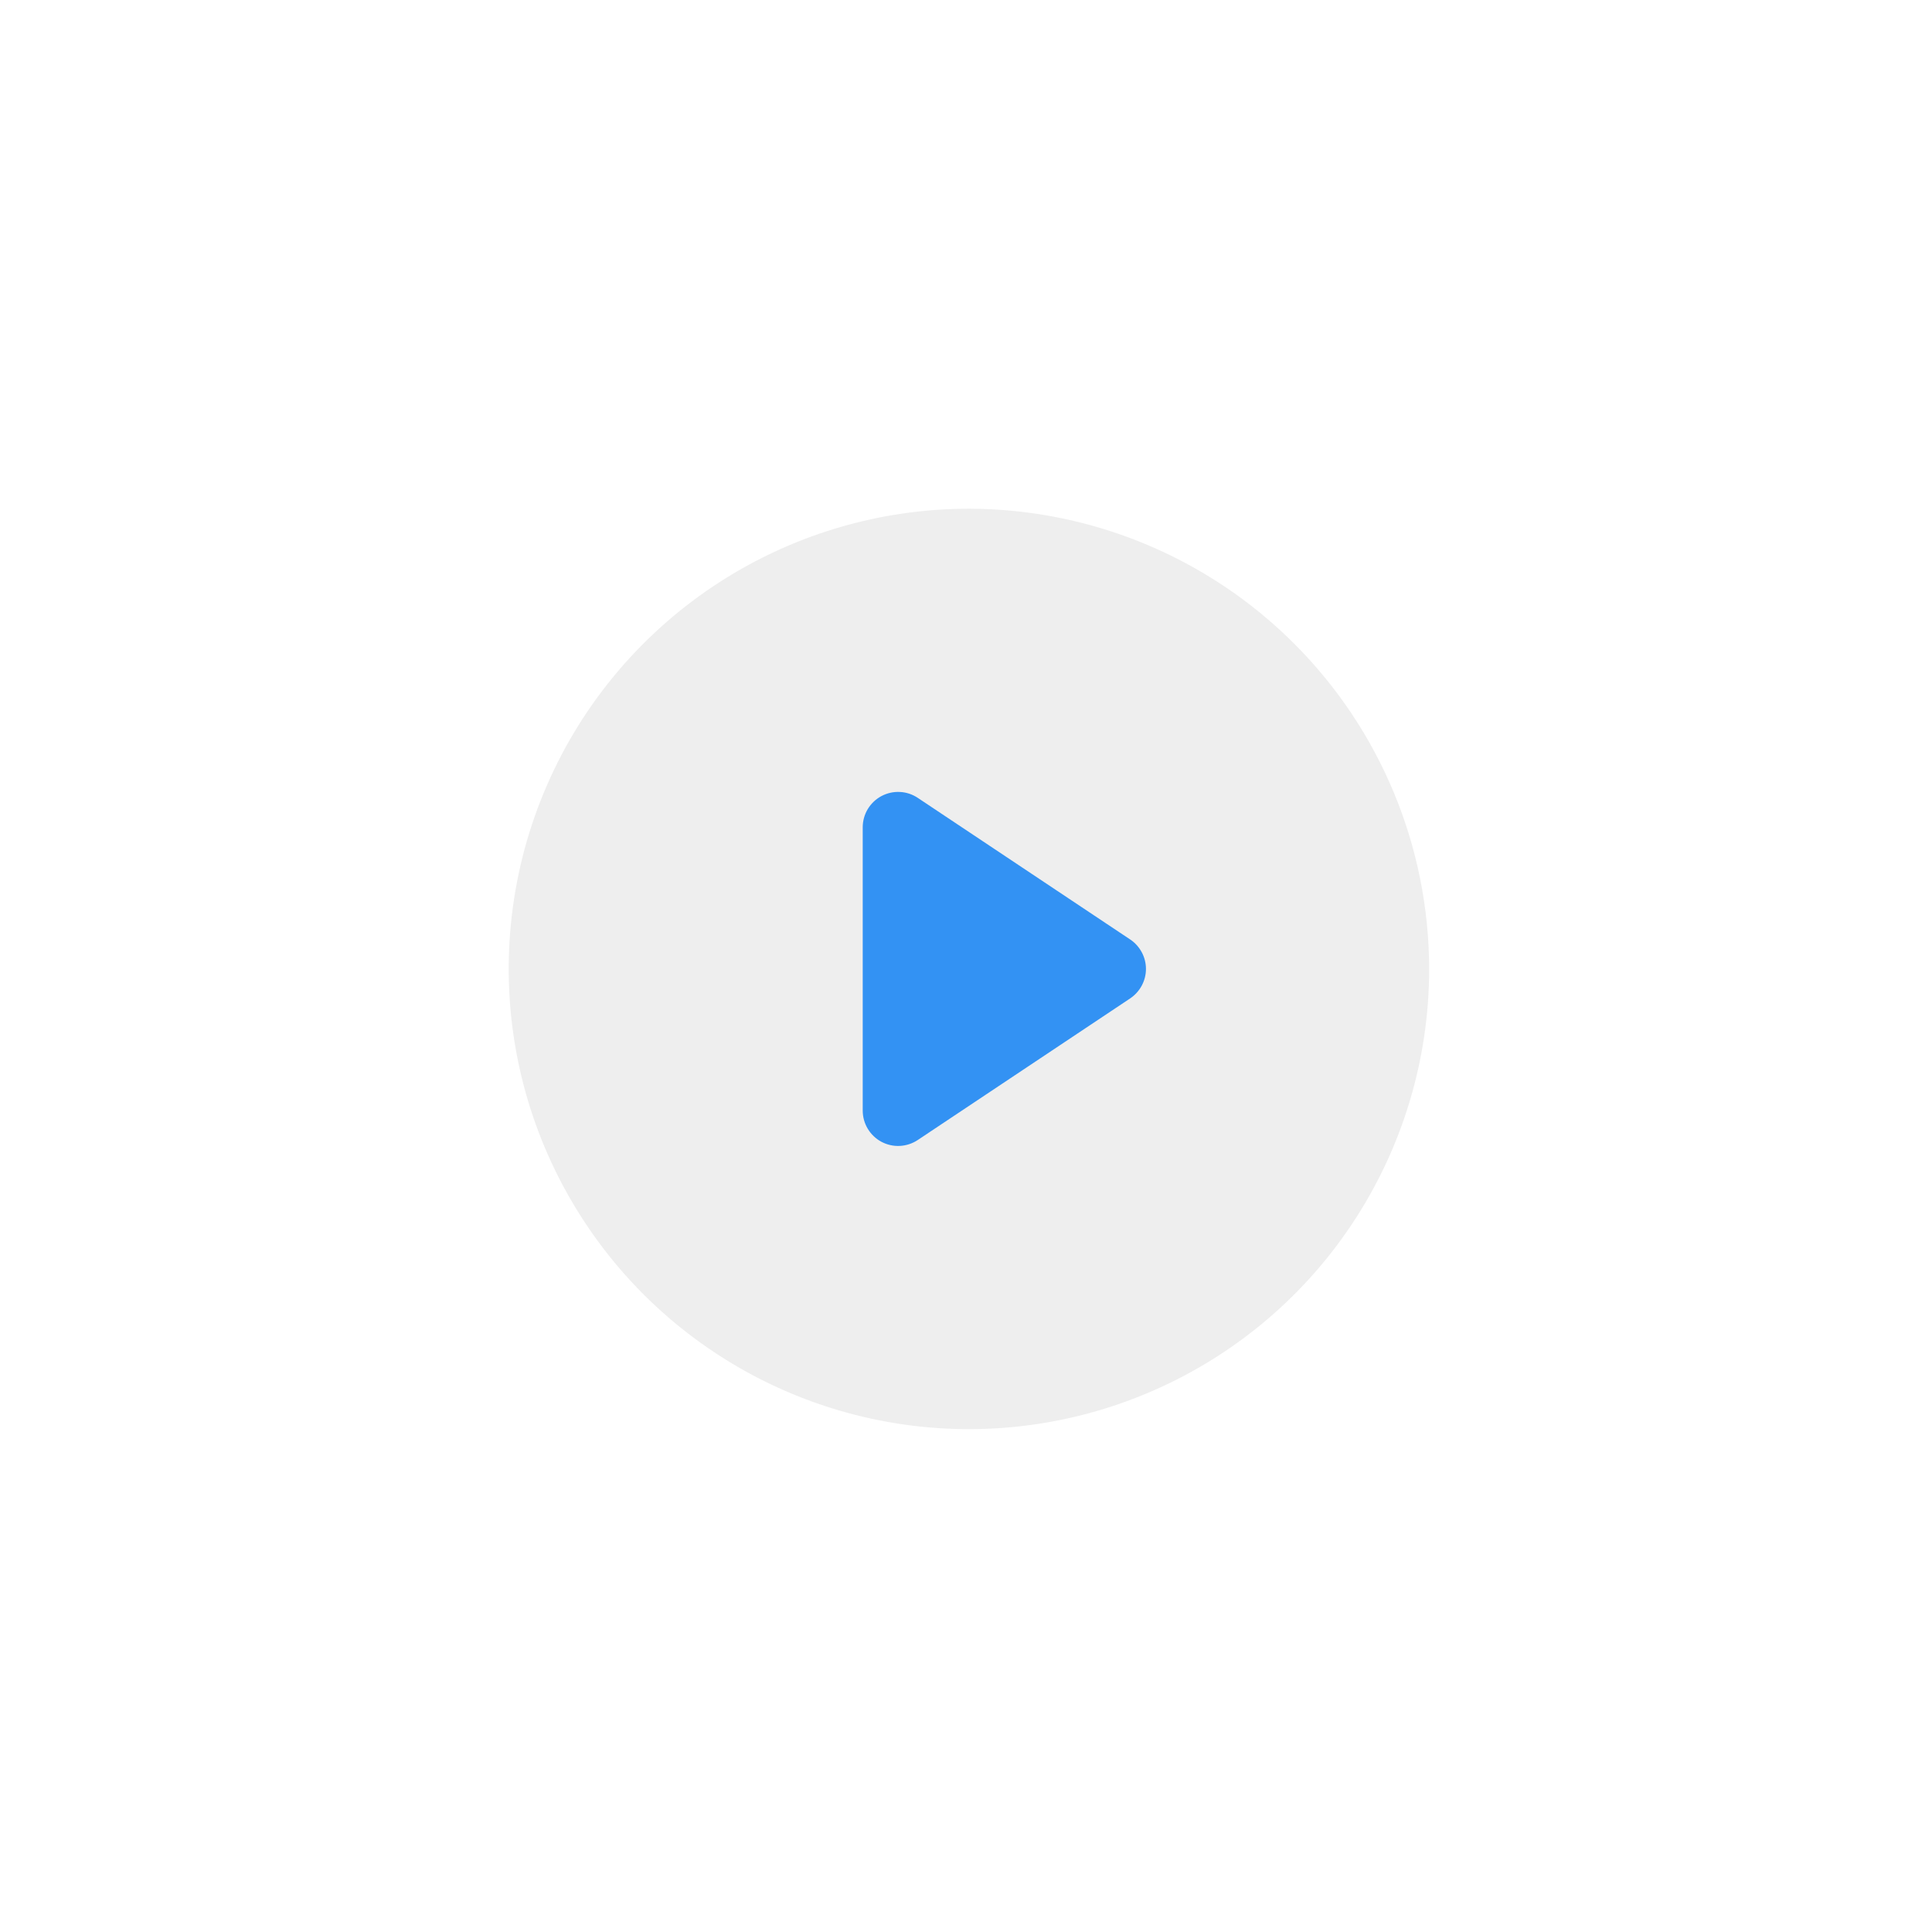 <svg data-test-id='video-play-button' width='48' height='48' viewBox='0 0 48 48' fill='none' xmlns='http://www.w3.org/2000/svg'>
      <rect x='19' y='18' width='10' height='11' fill='#3392F3' />
      <g filter='url(#filter0_d_428_5629)'>
        <path
          d='M24.073 12.639C21.811 12.639 19.601 13.309 17.72 14.566C15.84 15.822 14.374 17.608 13.509 19.697C12.644 21.786 12.417 24.085 12.858 26.303C13.3 28.521 14.389 30.559 15.988 32.158C17.587 33.757 19.624 34.846 21.842 35.287C24.06 35.728 26.359 35.502 28.448 34.636C30.538 33.771 32.324 32.306 33.58 30.425C34.836 28.545 35.507 26.334 35.507 24.073C35.503 21.041 34.298 18.135 32.154 15.992C30.011 13.848 27.104 12.642 24.073 12.639ZM28.079 24.805L22.802 28.323C22.669 28.411 22.515 28.462 22.356 28.47C22.197 28.478 22.039 28.442 21.898 28.367C21.758 28.292 21.641 28.18 21.559 28.043C21.477 27.907 21.434 27.75 21.434 27.591V20.555C21.434 20.395 21.477 20.239 21.559 20.102C21.641 19.966 21.758 19.854 21.898 19.779C22.039 19.704 22.197 19.668 22.356 19.676C22.515 19.683 22.669 19.734 22.802 19.823L28.079 23.341C28.199 23.421 28.298 23.53 28.366 23.658C28.435 23.785 28.471 23.928 28.471 24.073C28.471 24.218 28.435 24.36 28.366 24.488C28.298 24.615 28.199 24.724 28.079 24.805Z'
          fill='#EEEEEE'
        />
      </g>
      <defs>
        <filter
          id='filter0_d_428_5629'
          x='0.639'
          y='0.639'
          width='46.868'
          height='46.868'
          filterUnits='userSpaceOnUse'
          color-interpolation-filters='sRGB'
        >
          <feFlood flood-opacity='0' result='BackgroundImageFix' />
          <feColorMatrix
            in='SourceAlpha'
            type='matrix'
            values='0 0 0 0 0 0 0 0 0 0 0 0 0 0 0 0 0 0 127 0'
            result='hardAlpha'
          />
          <feOffset />
          <feGaussianBlur stdDeviation='6' />
          <feComposite in2='hardAlpha' operator='out' />
          <feColorMatrix type='matrix' values='0 0 0 0 0 0 0 0 0 0 0 0 0 0 0 0 0 0 0.25 0' />
          <feBlend mode='normal' in2='BackgroundImageFix' result='effect1_dropShadow_428_5629' />
          <feBlend mode='normal' in='SourceGraphic' in2='effect1_dropShadow_428_5629' result='shape' />
        </filter>
      </defs>
</svg>